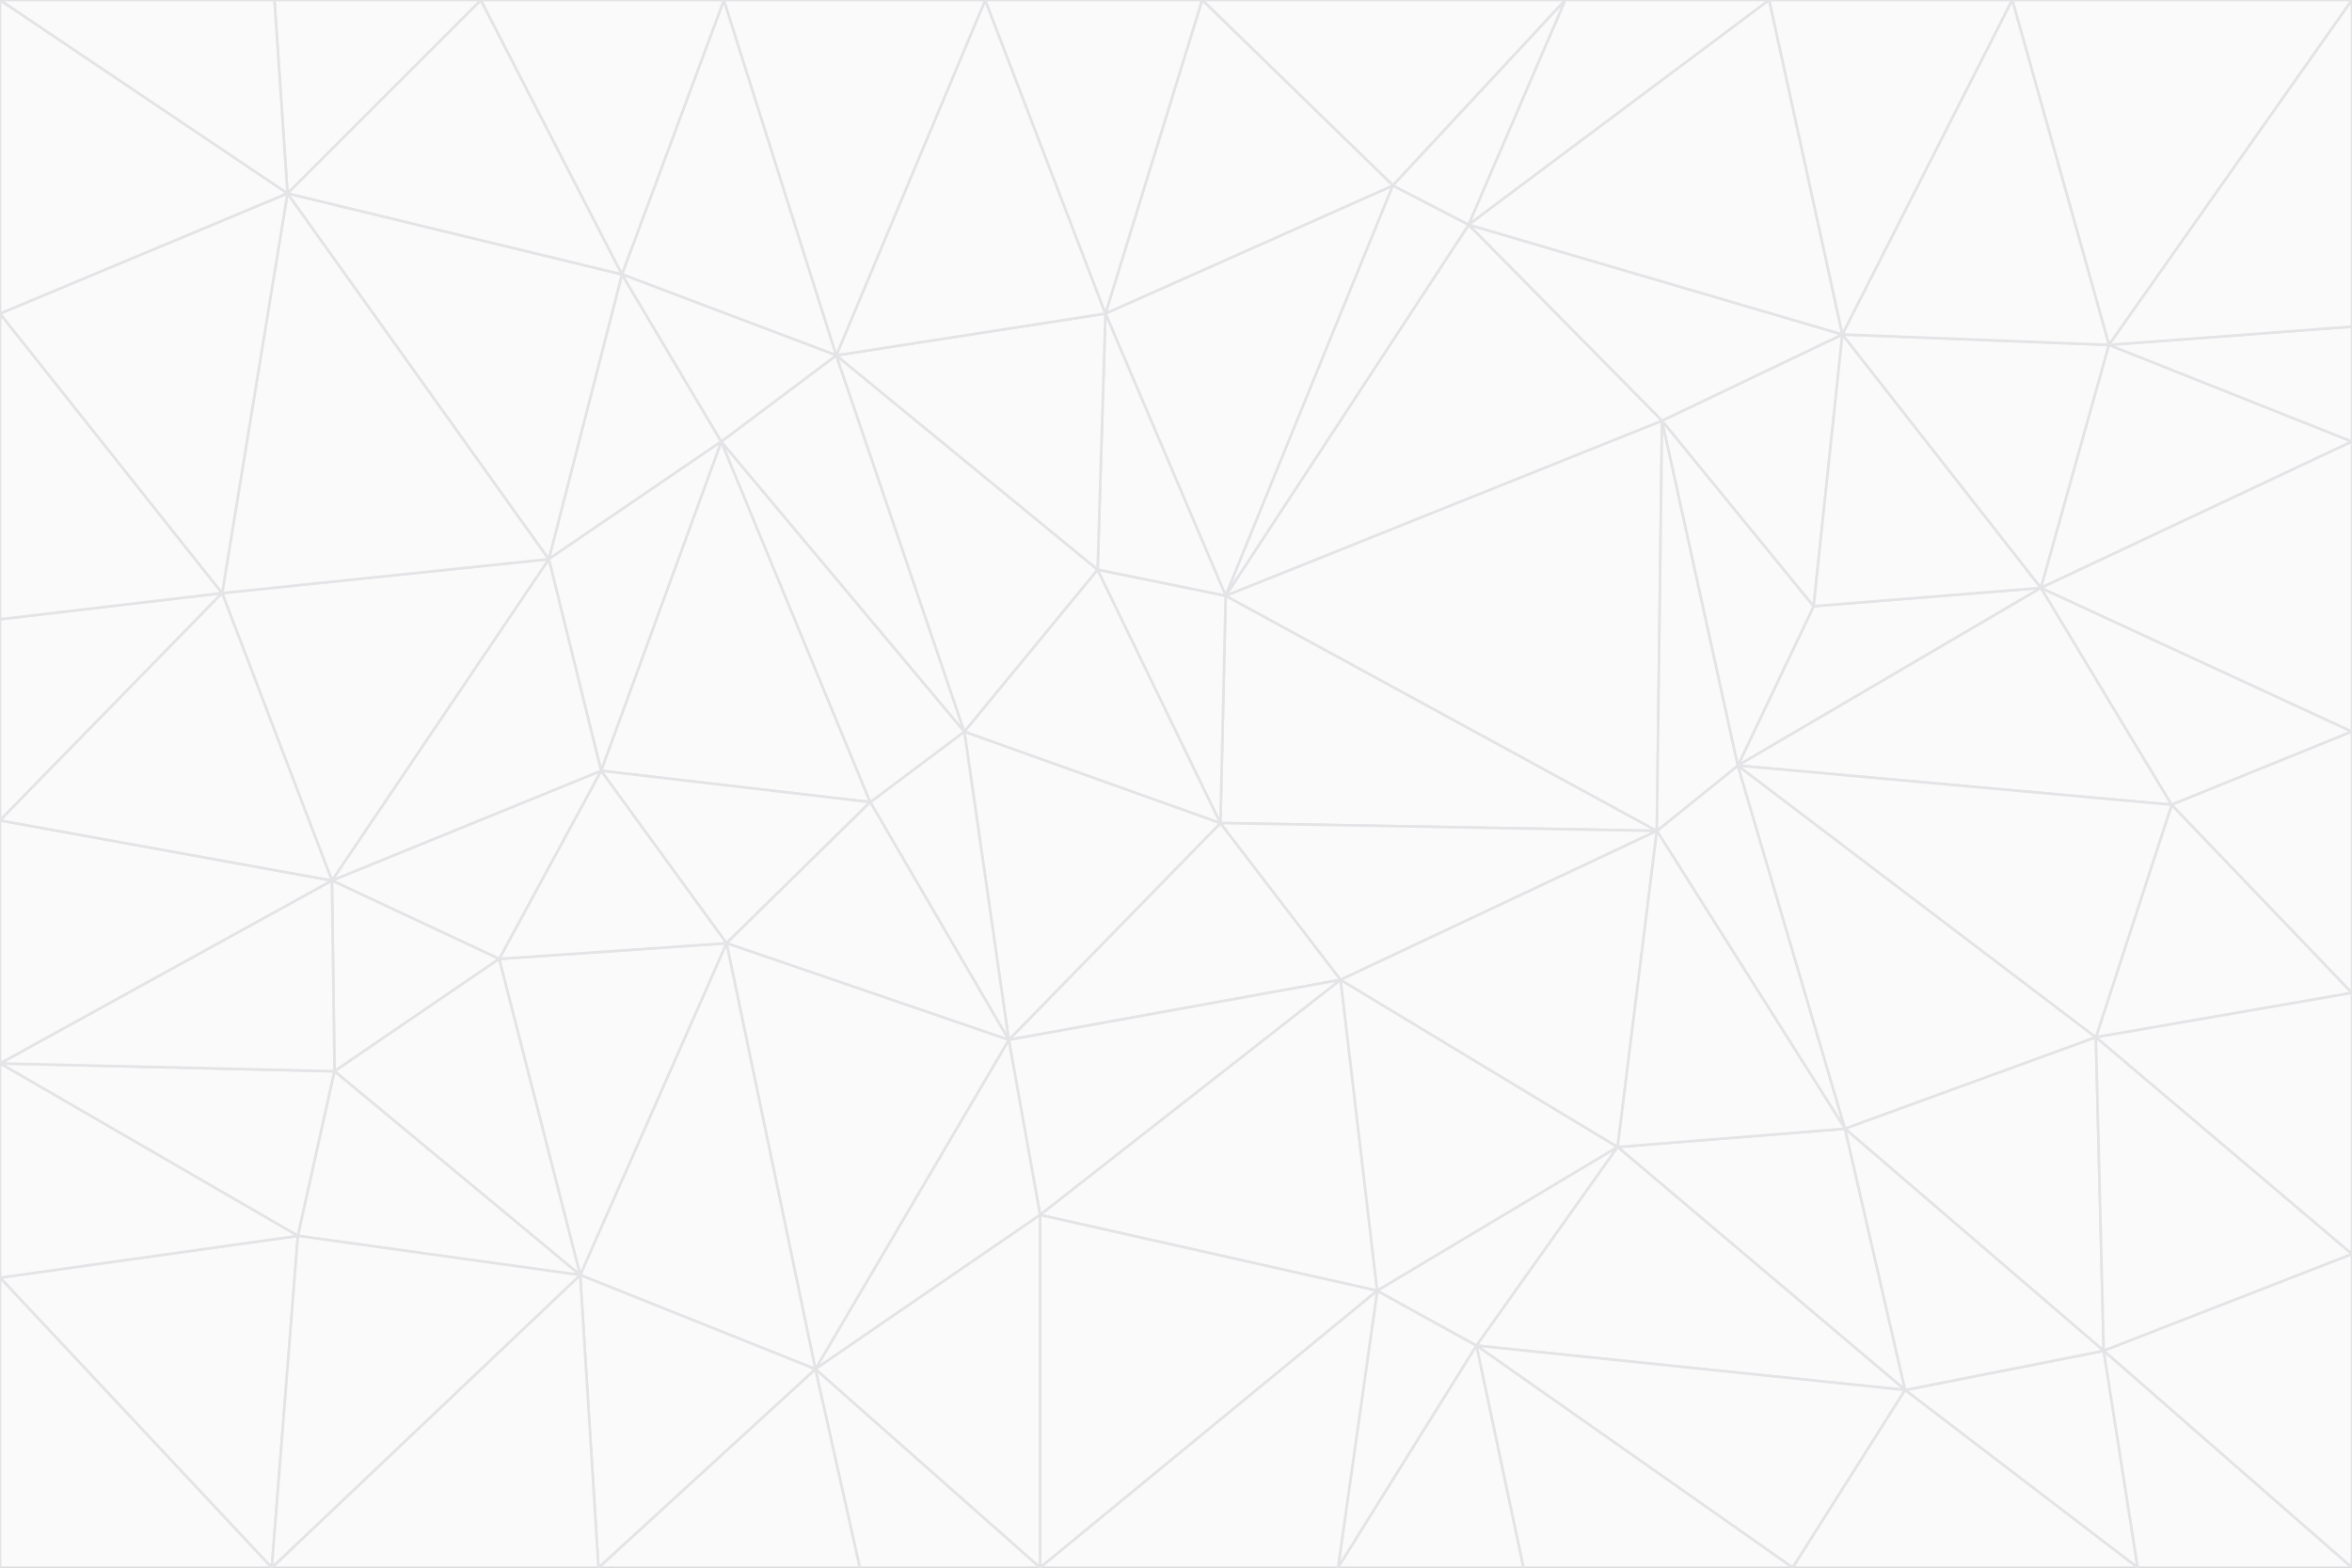 <svg id="visual" viewBox="0 0 900 600" width="900" height="600" xmlns="http://www.w3.org/2000/svg" xmlns:xlink="http://www.w3.org/1999/xlink" version="1.1"><rect x="0" y="0" width="900" height="600" fill="#333333" stroke="none"/><g stroke-width="1" stroke-linejoin="bevel"><path d="M467 315L386 398L513 375Z" fill="#fafafa" stroke="#e4e4e7"></path><path d="M386 398L398 465L513 375Z" fill="#fafafa" stroke="#e4e4e7"></path><path d="M467 315L369 280L386 398Z" fill="#fafafa" stroke="#e4e4e7"></path><path d="M369 280L333 307L386 398Z" fill="#fafafa" stroke="#e4e4e7"></path><path d="M386 398L312 524L398 465Z" fill="#fafafa" stroke="#e4e4e7"></path><path d="M398 465L527 494L513 375Z" fill="#fafafa" stroke="#e4e4e7"></path><path d="M634 318L469 228L467 315Z" fill="#fafafa" stroke="#e4e4e7"></path><path d="M467 315L420 218L369 280Z" fill="#fafafa" stroke="#e4e4e7"></path><path d="M469 228L420 218L467 315Z" fill="#fafafa" stroke="#e4e4e7"></path><path d="M276 169L230 295L333 307Z" fill="#fafafa" stroke="#e4e4e7"></path><path d="M230 295L278 361L333 307Z" fill="#fafafa" stroke="#e4e4e7"></path><path d="M333 307L278 361L386 398Z" fill="#fafafa" stroke="#e4e4e7"></path><path d="M512 600L565 515L527 494Z" fill="#fafafa" stroke="#e4e4e7"></path><path d="M527 494L619 439L513 375Z" fill="#fafafa" stroke="#e4e4e7"></path><path d="M513 375L634 318L467 315Z" fill="#fafafa" stroke="#e4e4e7"></path><path d="M565 515L619 439L527 494Z" fill="#fafafa" stroke="#e4e4e7"></path><path d="M619 439L634 318L513 375Z" fill="#fafafa" stroke="#e4e4e7"></path><path d="M278 361L312 524L386 398Z" fill="#fafafa" stroke="#e4e4e7"></path><path d="M398 465L398 600L527 494Z" fill="#fafafa" stroke="#e4e4e7"></path><path d="M312 524L398 600L398 465Z" fill="#fafafa" stroke="#e4e4e7"></path><path d="M398 600L512 600L527 494Z" fill="#fafafa" stroke="#e4e4e7"></path><path d="M729 532L706 432L619 439Z" fill="#fafafa" stroke="#e4e4e7"></path><path d="M276 169L333 307L369 280Z" fill="#fafafa" stroke="#e4e4e7"></path><path d="M278 361L222 488L312 524Z" fill="#fafafa" stroke="#e4e4e7"></path><path d="M706 432L665 293L634 318Z" fill="#fafafa" stroke="#e4e4e7"></path><path d="M634 318L636 161L469 228Z" fill="#fafafa" stroke="#e4e4e7"></path><path d="M191 367L222 488L278 361Z" fill="#fafafa" stroke="#e4e4e7"></path><path d="M312 524L329 600L398 600Z" fill="#fafafa" stroke="#e4e4e7"></path><path d="M229 600L329 600L312 524Z" fill="#fafafa" stroke="#e4e4e7"></path><path d="M230 295L191 367L278 361Z" fill="#fafafa" stroke="#e4e4e7"></path><path d="M533 71L423 120L469 228Z" fill="#fafafa" stroke="#e4e4e7"></path><path d="M469 228L423 120L420 218Z" fill="#fafafa" stroke="#e4e4e7"></path><path d="M320 136L276 169L369 280Z" fill="#fafafa" stroke="#e4e4e7"></path><path d="M512 600L583 600L565 515Z" fill="#fafafa" stroke="#e4e4e7"></path><path d="M619 439L706 432L634 318Z" fill="#fafafa" stroke="#e4e4e7"></path><path d="M729 532L619 439L565 515Z" fill="#fafafa" stroke="#e4e4e7"></path><path d="M320 136L369 280L420 218Z" fill="#fafafa" stroke="#e4e4e7"></path><path d="M230 295L127 337L191 367Z" fill="#fafafa" stroke="#e4e4e7"></path><path d="M423 120L320 136L420 218Z" fill="#fafafa" stroke="#e4e4e7"></path><path d="M781 225L694 232L665 293Z" fill="#fafafa" stroke="#e4e4e7"></path><path d="M665 293L636 161L634 318Z" fill="#fafafa" stroke="#e4e4e7"></path><path d="M694 232L636 161L665 293Z" fill="#fafafa" stroke="#e4e4e7"></path><path d="M238 105L210 214L276 169Z" fill="#fafafa" stroke="#e4e4e7"></path><path d="M276 169L210 214L230 295Z" fill="#fafafa" stroke="#e4e4e7"></path><path d="M222 488L229 600L312 524Z" fill="#fafafa" stroke="#e4e4e7"></path><path d="M104 600L229 600L222 488Z" fill="#fafafa" stroke="#e4e4e7"></path><path d="M636 161L562 86L469 228Z" fill="#fafafa" stroke="#e4e4e7"></path><path d="M277 0L238 105L320 136Z" fill="#fafafa" stroke="#e4e4e7"></path><path d="M562 86L533 71L469 228Z" fill="#fafafa" stroke="#e4e4e7"></path><path d="M686 600L729 532L565 515Z" fill="#fafafa" stroke="#e4e4e7"></path><path d="M706 432L802 397L665 293Z" fill="#fafafa" stroke="#e4e4e7"></path><path d="M127 337L128 410L191 367Z" fill="#fafafa" stroke="#e4e4e7"></path><path d="M191 367L128 410L222 488Z" fill="#fafafa" stroke="#e4e4e7"></path><path d="M210 214L127 337L230 295Z" fill="#fafafa" stroke="#e4e4e7"></path><path d="M583 600L686 600L565 515Z" fill="#fafafa" stroke="#e4e4e7"></path><path d="M377 0L320 136L423 120Z" fill="#fafafa" stroke="#e4e4e7"></path><path d="M320 136L238 105L276 169Z" fill="#fafafa" stroke="#e4e4e7"></path><path d="M210 214L85 227L127 337Z" fill="#fafafa" stroke="#e4e4e7"></path><path d="M0 407L114 473L128 410Z" fill="#fafafa" stroke="#e4e4e7"></path><path d="M128 410L114 473L222 488Z" fill="#fafafa" stroke="#e4e4e7"></path><path d="M805 517L802 397L706 432Z" fill="#fafafa" stroke="#e4e4e7"></path><path d="M694 232L705 128L636 161Z" fill="#fafafa" stroke="#e4e4e7"></path><path d="M636 161L705 128L562 86Z" fill="#fafafa" stroke="#e4e4e7"></path><path d="M599 0L460 0L533 71Z" fill="#fafafa" stroke="#e4e4e7"></path><path d="M781 225L705 128L694 232Z" fill="#fafafa" stroke="#e4e4e7"></path><path d="M831 308L781 225L665 293Z" fill="#fafafa" stroke="#e4e4e7"></path><path d="M599 0L533 71L562 86Z" fill="#fafafa" stroke="#e4e4e7"></path><path d="M533 71L460 0L423 120Z" fill="#fafafa" stroke="#e4e4e7"></path><path d="M818 600L805 517L729 532Z" fill="#fafafa" stroke="#e4e4e7"></path><path d="M729 532L805 517L706 432Z" fill="#fafafa" stroke="#e4e4e7"></path><path d="M460 0L377 0L423 120Z" fill="#fafafa" stroke="#e4e4e7"></path><path d="M900 380L831 308L802 397Z" fill="#fafafa" stroke="#e4e4e7"></path><path d="M802 397L831 308L665 293Z" fill="#fafafa" stroke="#e4e4e7"></path><path d="M110 74L85 227L210 214Z" fill="#fafafa" stroke="#e4e4e7"></path><path d="M127 337L0 407L128 410Z" fill="#fafafa" stroke="#e4e4e7"></path><path d="M677 0L599 0L562 86Z" fill="#fafafa" stroke="#e4e4e7"></path><path d="M0 489L104 600L114 473Z" fill="#fafafa" stroke="#e4e4e7"></path><path d="M114 473L104 600L222 488Z" fill="#fafafa" stroke="#e4e4e7"></path><path d="M377 0L277 0L320 136Z" fill="#fafafa" stroke="#e4e4e7"></path><path d="M238 105L110 74L210 214Z" fill="#fafafa" stroke="#e4e4e7"></path><path d="M686 600L818 600L729 532Z" fill="#fafafa" stroke="#e4e4e7"></path><path d="M900 480L900 380L802 397Z" fill="#fafafa" stroke="#e4e4e7"></path><path d="M781 225L807 132L705 128Z" fill="#fafafa" stroke="#e4e4e7"></path><path d="M705 128L677 0L562 86Z" fill="#fafafa" stroke="#e4e4e7"></path><path d="M900 169L807 132L781 225Z" fill="#fafafa" stroke="#e4e4e7"></path><path d="M770 0L677 0L705 128Z" fill="#fafafa" stroke="#e4e4e7"></path><path d="M0 314L0 407L127 337Z" fill="#fafafa" stroke="#e4e4e7"></path><path d="M900 480L802 397L805 517Z" fill="#fafafa" stroke="#e4e4e7"></path><path d="M831 308L900 280L781 225Z" fill="#fafafa" stroke="#e4e4e7"></path><path d="M0 237L0 314L85 227Z" fill="#fafafa" stroke="#e4e4e7"></path><path d="M85 227L0 314L127 337Z" fill="#fafafa" stroke="#e4e4e7"></path><path d="M184 0L110 74L238 105Z" fill="#fafafa" stroke="#e4e4e7"></path><path d="M277 0L184 0L238 105Z" fill="#fafafa" stroke="#e4e4e7"></path><path d="M0 407L0 489L114 473Z" fill="#fafafa" stroke="#e4e4e7"></path><path d="M900 380L900 280L831 308Z" fill="#fafafa" stroke="#e4e4e7"></path><path d="M900 600L900 480L805 517Z" fill="#fafafa" stroke="#e4e4e7"></path><path d="M0 120L0 237L85 227Z" fill="#fafafa" stroke="#e4e4e7"></path><path d="M900 0L770 0L807 132Z" fill="#fafafa" stroke="#e4e4e7"></path><path d="M807 132L770 0L705 128Z" fill="#fafafa" stroke="#e4e4e7"></path><path d="M900 280L900 169L781 225Z" fill="#fafafa" stroke="#e4e4e7"></path><path d="M0 489L0 600L104 600Z" fill="#fafafa" stroke="#e4e4e7"></path><path d="M818 600L900 600L805 517Z" fill="#fafafa" stroke="#e4e4e7"></path><path d="M184 0L105 0L110 74Z" fill="#fafafa" stroke="#e4e4e7"></path><path d="M110 74L0 120L85 227Z" fill="#fafafa" stroke="#e4e4e7"></path><path d="M0 0L0 120L110 74Z" fill="#fafafa" stroke="#e4e4e7"></path><path d="M900 169L900 125L807 132Z" fill="#fafafa" stroke="#e4e4e7"></path><path d="M105 0L0 0L110 74Z" fill="#fafafa" stroke="#e4e4e7"></path><path d="M900 125L900 0L807 132Z" fill="#fafafa" stroke="#e4e4e7"></path></g></svg>